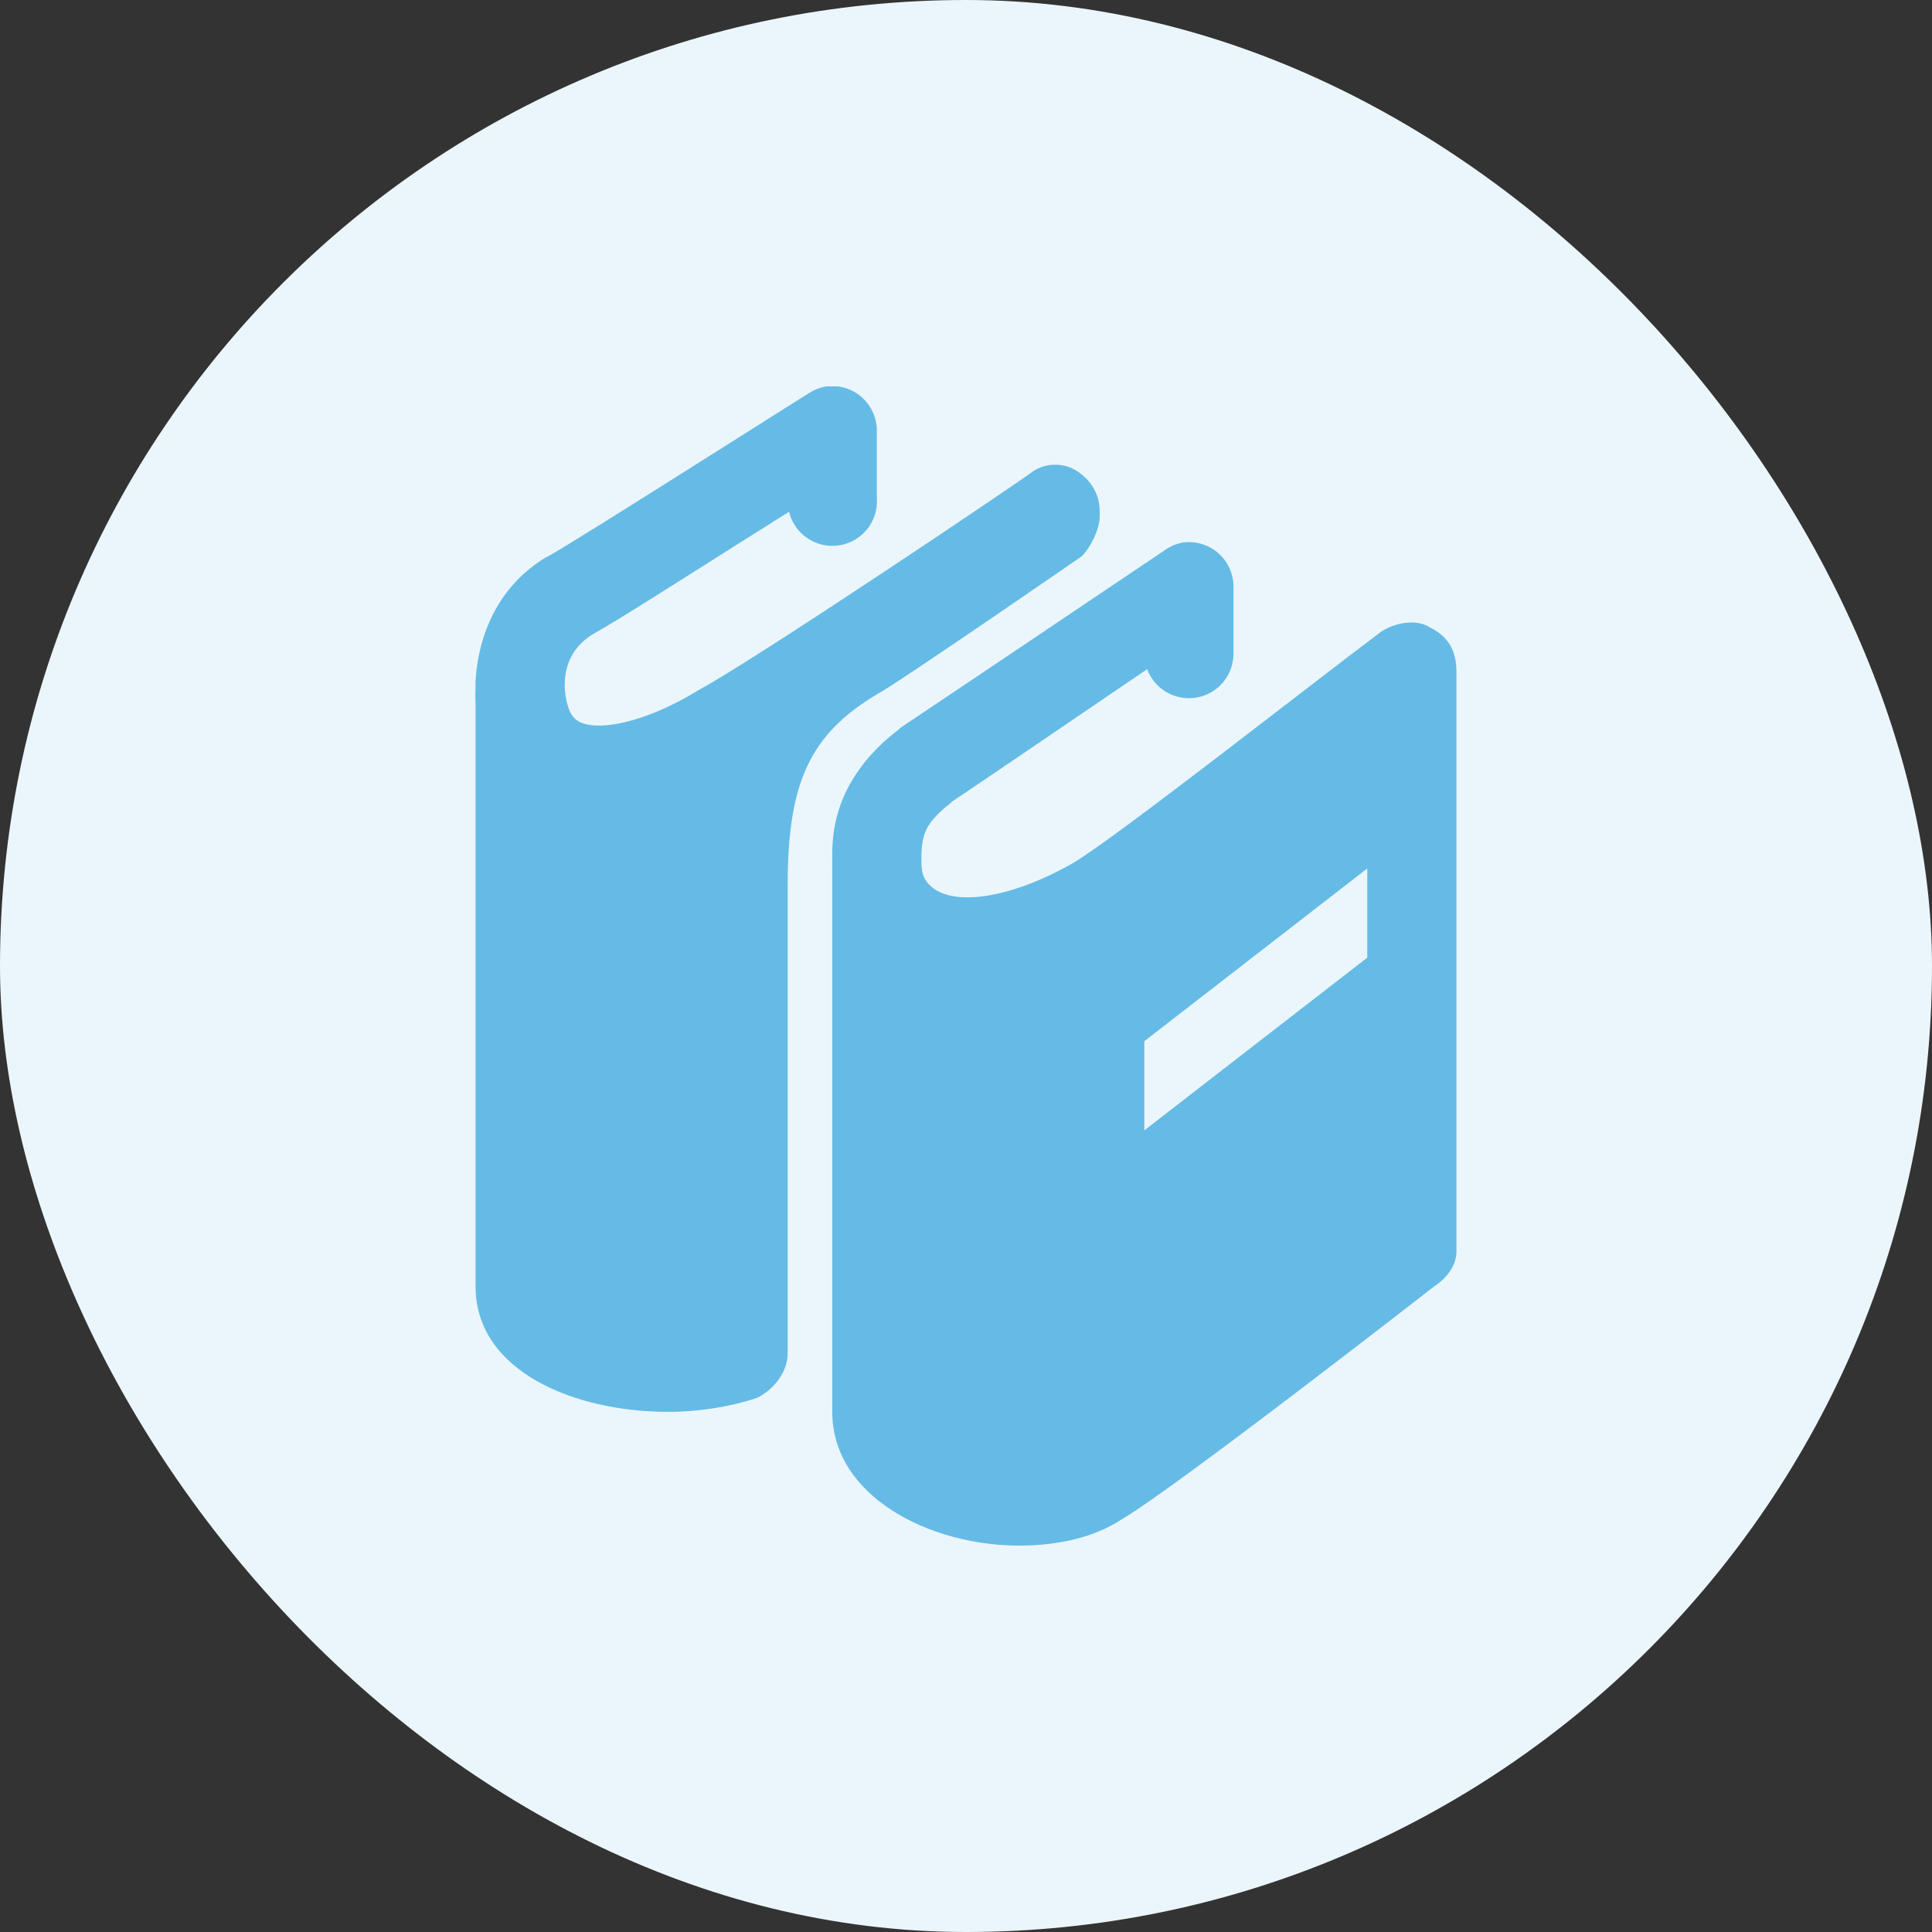 <svg width="40" height="40" viewBox="0 0 40 40" fill="none" xmlns="http://www.w3.org/2000/svg">
<rect x="0" y="0" width="40" height="40" fill="#333333" stroke="none"/>
<rect width="40" height="40" rx="20" fill="#EBF6FC"/>
<g clip-path="url(#clip0)">
<path d="M17.115 8C16.981 8.02 16.854 8.069 16.741 8.144C16.741 8.144 15.573 8.879 14.318 9.673C13.062 10.467 11.665 11.342 11.346 11.52C11.326 11.528 11.307 11.537 11.288 11.547C10.129 12.263 9.888 13.431 9.846 14.087C9.843 14.117 9.846 14.142 9.846 14.174C9.836 14.42 9.846 14.578 9.846 14.578V26.636C9.846 28.388 11.889 29.231 13.827 29.231C14.473 29.231 15.12 29.126 15.674 28.942C16.043 28.757 16.308 28.388 16.308 28.019V18.326C16.308 16.203 16.769 15.206 18.154 14.376C18.523 14.191 22.395 11.519 22.395 11.519C22.579 11.334 22.769 10.959 22.769 10.682V10.596C22.769 10.226 22.585 9.944 22.308 9.759C22.031 9.575 21.662 9.575 21.385 9.759C21.292 9.852 15.662 13.643 14.461 14.289C13.261 15.027 12.142 15.206 11.865 14.836C11.779 14.75 11.704 14.487 11.692 14.231V14.202V14.172C11.693 13.921 11.758 13.449 12.269 13.134C12.788 12.845 14.076 12.023 15.327 11.231C15.856 10.896 15.922 10.86 16.336 10.596C16.391 10.821 16.528 11.018 16.721 11.146C16.914 11.275 17.149 11.327 17.378 11.29C17.607 11.254 17.814 11.133 17.958 10.951C18.102 10.768 18.172 10.539 18.154 10.308V8.923C18.155 8.791 18.128 8.661 18.074 8.541C18.021 8.421 17.942 8.313 17.844 8.226C17.746 8.138 17.63 8.073 17.504 8.034C17.378 7.995 17.246 7.983 17.115 8ZM24.5 11.231C24.353 11.255 24.215 11.315 24.096 11.404C24.096 11.404 19.449 14.531 18.644 15.067C18.634 15.077 18.625 15.086 18.615 15.097C17.947 15.598 17.551 16.194 17.375 16.74C17.25 17.126 17.232 17.442 17.231 17.692V17.981C17.229 18.01 17.229 18.038 17.231 18.067V29.231C17.231 30.985 19.25 32 21.097 32C21.927 32 22.677 31.821 23.231 31.452C24.338 30.805 29.692 26.635 29.692 26.635C29.969 26.45 30.154 26.19 30.154 25.913V13.913C30.154 13.452 29.975 13.175 29.605 12.99C29.329 12.806 28.873 12.892 28.597 13.077C27.12 14.184 23.144 17.312 22.221 17.866C20.929 18.604 19.711 18.789 19.25 18.327C19.065 18.143 19.077 17.969 19.077 17.692C19.082 17.534 19.1 17.397 19.135 17.288C19.187 17.127 19.292 16.93 19.683 16.625C19.701 16.61 19.692 16.611 19.711 16.596C20.378 16.151 22.419 14.76 23.75 13.855C23.826 14.057 23.97 14.227 24.157 14.334C24.345 14.441 24.564 14.479 24.776 14.441C24.989 14.404 25.182 14.293 25.321 14.128C25.46 13.963 25.537 13.754 25.538 13.538V12.154C25.54 12.022 25.512 11.892 25.459 11.772C25.405 11.651 25.327 11.544 25.229 11.457C25.13 11.369 25.014 11.304 24.889 11.265C24.763 11.226 24.631 11.214 24.5 11.231ZM28.308 17.981V19.827L23.692 23.403V21.557L28.308 17.981Z" fill="#38A7DE" fill-opacity="0.75"/>
</g>
<defs>
<clipPath id="clip0">
<rect width="24" height="24" fill="white" transform="translate(8 8)"/>
</clipPath>
</defs>
</svg>
